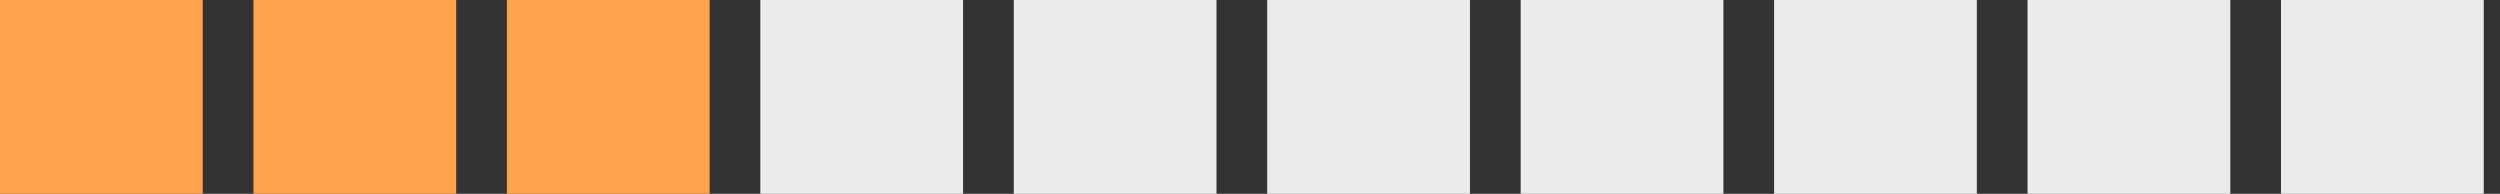 <svg width="129" height="10" viewBox="0 0 129 10" fill="none" xmlns="http://www.w3.org/2000/svg">
<rect x="0" y="0" width="129" height="10" fill="#333333" stroke="none"/>
<rect width="10.462" height="10" fill="#FFA24C"/>
<rect x="13.078" width="10.462" height="10" fill="#FFA24C"/>
<rect x="26.155" width="10.462" height="10" fill="#FFA24C"/>
<rect x="39.233" width="10.462" height="10" fill="white" fill-opacity="0.9"/>
<rect x="52.31" width="10.462" height="10" fill="white" fill-opacity="0.9"/>
<rect x="65.388" width="10.462" height="10" fill="white" fill-opacity="0.9"/>
<rect x="78.466" width="10.462" height="10" fill="white" fill-opacity="0.9"/>
<rect x="91.543" width="10.462" height="10" fill="white" fill-opacity="0.9"/>
<rect x="104.622" width="10.462" height="10" fill="white" fill-opacity="0.9"/>
<rect x="117.699" width="10.462" height="10" fill="white" fill-opacity="0.9"/>
</svg>
